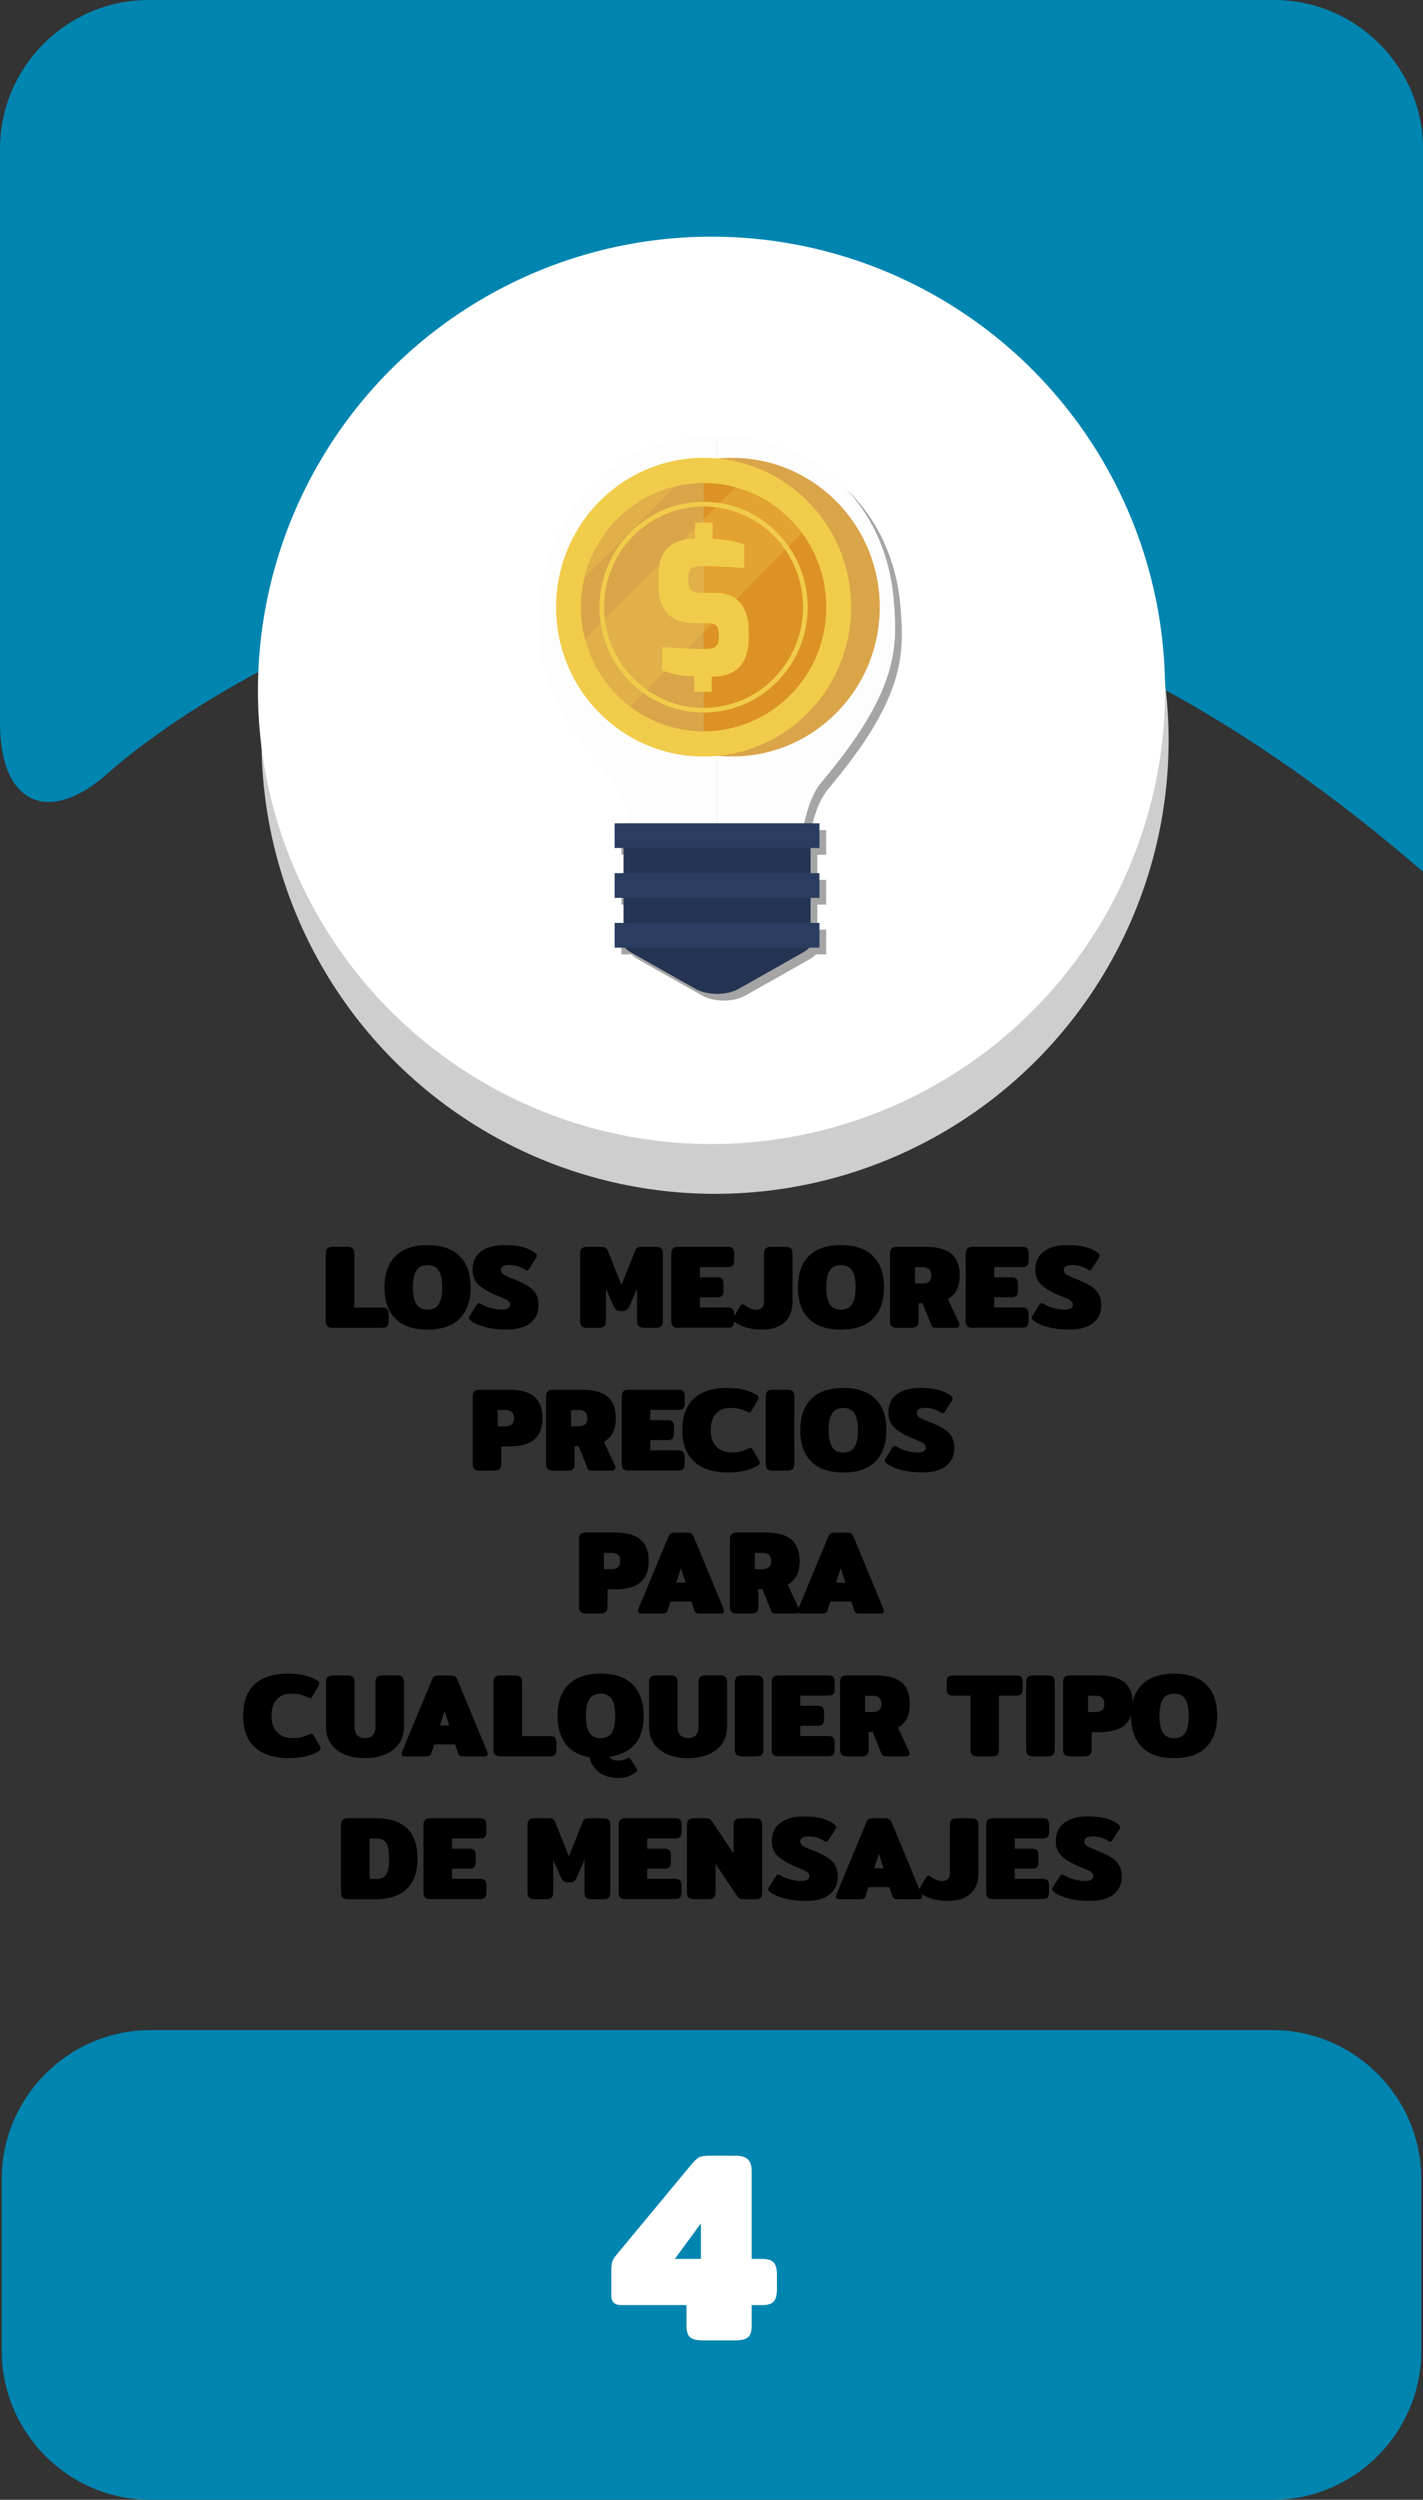 <?xml version="1.0" encoding="utf-8"?>
<!-- Generator: Adobe Illustrator 23.0.0, SVG Export Plug-In . SVG Version: 6.00 Build 0)  -->
<svg version="1.1" id="Capa_1" xmlns="http://www.w3.org/2000/svg" xmlns:xlink="http://www.w3.org/1999/xlink" x="0px" y="0px"
	 viewBox="0 0 382.63 672" style="enable-background:new 0 0 382.63 672;" xml:space="preserve">
<rect x="0" y="0" width="382.63" height="672" fill="#333333" stroke="none"/>
<style type="text/css">
	.st0{fill:#E2E2E2;}
	.st1{fill:#FFFFFF;}
	.st2{fill:#CCCDCE;}
	.st3{fill:#F2F2F2;}
	.st4{fill:none;}
	.st5{fill:#0085B0;}
	.st6{fill:#E0EF18;}
	.st7{fill:#CECECE;}
	.st8{fill:#22272F;}
	.st9{fill:#1B2538;}
	.st10{fill:#253452;}
	.st11{fill:#F9F9F9;}
	.st12{fill:#2D3543;}
	.st13{fill:#2A3D60;}
	.st14{fill:#6C92D5;}
	.st15{fill:#587955;}
	.st16{fill:#CD7054;}
	.st17{fill:#F1CC4B;}
	.st18{fill:#DFDFDF;}
	.st19{fill:#ACACAC;}
	.st20{fill:#00D13C;}
	.st21{fill:#866A5E;}
	.st22{fill:#F7DDCB;}
	.st23{fill:#FFE6D4;}
	.st24{fill:#2D2D2D;}
	.st25{fill:#1C1B1A;}
	.st26{fill:#F5F5F5;}
	.st27{fill:#77181C;}
	.st28{fill:#EAEAEA;}
	.st29{fill:#262525;}
	.st30{fill:#11100F;}
	.st31{fill:#FFFFFF;stroke:#000000;stroke-width:6;stroke-miterlimit:10;}
	.st32{fill:#D4D4D4;}
	.st33{fill:#C2C2C2;}
	.st34{fill:#505050;}
	.st35{fill:#53C2C9;}
	.st36{fill:#008B9C;}
	.st37{fill:none;stroke:#00550B;stroke-width:4;stroke-miterlimit:10;}
	.st38{fill:#CE2458;}
	.st39{fill:#155500;}
	.st40{fill:#1549FF;}
	.st41{fill:#606060;stroke:#C6C8CC;stroke-width:6;stroke-miterlimit:10;}
	.st42{fill:#727272;}
	.st43{fill:#207235;}
	.st44{fill:#A3A3A3;}
	.st45{fill:#BCBCBC;}
	.st46{fill:#2A5936;}
	.st47{opacity:0.7;fill:#7F7F7F;}
	.st48{fill:#DAA449;}
	.st49{fill:#85B681;}
	.st50{fill:#A1DC9B;}
	.st51{fill:#90C58B;}
	.st52{fill:#DD9225;}
	.st53{opacity:0.3;}
	.st54{fill:#81C378;}
	.st55{opacity:0.5;}
	.st56{fill:#A2CADE;}
	.st57{fill:#9BAEC9;}
	.st58{fill:#9D2B3B;}
	.st59{fill:#C1D4F2;}
	.st60{fill:#534D46;}
	.st61{fill:#191819;}
	.st62{fill:#222123;}
	.st63{fill:#F3FF00;}
	.st64{fill-rule:evenodd;clip-rule:evenodd;fill:#FFFFFF;}
	.st65{fill-rule:evenodd;clip-rule:evenodd;fill:#1996B8;}
	.st66{fill:none;stroke:#5A605A;stroke-width:4;stroke-miterlimit:10;}
	.st67{fill:#FFB412;}
	.st68{fill:#BACDD1;}
	.st69{fill:#1C4D59;}
	.st70{fill:#A14329;}
	.st71{fill:#FCC083;}
	.st72{fill:#E8AA63;}
	.st73{fill:#D40000;}
	.st74{opacity:0.35;fill:#7D7D7D;}
	.st75{fill:#E5E3E3;}
	.st76{fill:#121F5E;}
	.st77{fill:#A3ADAF;}
	.st78{fill:#C2C6C6;}
	.st79{fill:#E5E5E5;stroke:#FFFFFF;stroke-miterlimit:10;}
	.st80{fill:#ACB4B5;}
	.st81{fill:#7F8384;}
	.st82{fill:#282828;}
	.st83{fill:none;stroke:#46A508;stroke-width:6;stroke-miterlimit:10;}
	.st84{fill:none;stroke:#46A508;stroke-width:6;stroke-miterlimit:10;stroke-dasharray:11.742,11.742;}
	.st85{fill:#C89D76;}
	.st86{opacity:0.4;}
	.st87{fill:#ADADAD;}
	.st88{fill:#76A172;}
	.st89{fill:#62835F;}
	.st90{fill:#96D090;}
	.st91{fill:#EDC3A6;}
	.st92{opacity:0.69;}
	.st93{fill:#E5D3D6;}
	.st94{opacity:0.44;}
	.st95{fill:#A5A5A5;}
	.st96{fill:#DDE5E4;}
	.st97{fill:#FDFDFD;}
	.st98{fill:#E0C348;}
	.st99{fill:#606060;}
</style>
<g>
	<g>
		<path class="st5" d="M0,194.36c0,22,13.29,27.86,29.54,13.03c0,0,156.99-143.3,353.09,26.97V40c0-22-18-40-40-40H40
			C18,0,0,18,0,40V194.36z"/>
	</g>
	<g>
		<path class="st5" d="M382.16,632c0,22-18,40-40,40H40.48c-22,0-40-18-40-40v-46.27c0-22,18-40,40-40h301.68c22,0,40,18,40,40V632z
			"/>
	</g>
	<g>
		<path d="M88.03,356.5c-0.29-0.3-0.43-0.76-0.43-1.38v-18.11c0-0.62,0.14-1.08,0.43-1.38s0.78-0.45,1.49-0.45h3.81
			c0.73,0,1.23,0.14,1.52,0.43s0.43,0.75,0.43,1.39v14.5h7.46c0.68,0,1.15,0.14,1.39,0.43c0.24,0.29,0.37,0.75,0.37,1.39v1.79
			c0,0.64-0.12,1.1-0.37,1.39c-0.25,0.29-0.71,0.43-1.39,0.43H89.52C88.81,356.95,88.32,356.8,88.03,356.5z"/>
		<path d="M106.32,354.47c-1.96-1.97-2.94-4.77-2.94-8.4s0.98-6.43,2.94-8.4c1.96-1.97,4.84-2.96,8.64-2.96
			c3.8,0,6.68,0.99,8.64,2.96c1.96,1.97,2.94,4.77,2.94,8.4s-0.98,6.43-2.94,8.4c-1.96,1.97-4.84,2.96-8.64,2.96
			C111.16,357.43,108.28,356.45,106.32,354.47z M117.97,350.57c0.62-0.99,0.93-2.49,0.93-4.5c0-2.03-0.31-3.53-0.93-4.51
			c-0.62-0.98-1.62-1.47-3.01-1.47c-1.39,0-2.39,0.49-3.01,1.47c-0.62,0.98-0.93,2.49-0.93,4.51c0,2.01,0.31,3.5,0.93,4.5
			c0.62,0.99,1.62,1.49,3.01,1.49C116.35,352.06,117.35,351.56,117.97,350.57z"/>
		<path d="M130.77,356.82c-1.66-0.41-3.01-0.97-4.03-1.7c-0.43-0.3-0.64-0.59-0.64-0.86c0-0.19,0.07-0.39,0.22-0.61l1.86-2.91
			c0.19-0.28,0.38-0.42,0.58-0.42c0.17,0,0.37,0.08,0.61,0.22c0.77,0.47,1.65,0.84,2.64,1.1s1.96,0.4,2.9,0.4
			c0.79,0,1.36-0.11,1.71-0.32s0.53-0.54,0.53-0.99c0-0.49-0.24-0.88-0.7-1.18c-0.47-0.3-1.28-0.67-2.43-1.12
			c-2.15-0.83-3.85-1.78-5.09-2.83c-1.24-1.06-1.86-2.46-1.86-4.21c0-2.22,0.77-3.89,2.32-5.01c1.55-1.12,3.63-1.68,6.26-1.68
			c1.83,0,3.4,0.16,4.69,0.48c1.29,0.32,2.42,0.82,3.38,1.5c0.43,0.3,0.64,0.59,0.64,0.86c0,0.19-0.07,0.39-0.22,0.61l-1.86,2.91
			c-0.19,0.3-0.38,0.45-0.58,0.45c-0.13,0-0.33-0.08-0.61-0.26c-0.51-0.34-1.12-0.62-1.82-0.85c-0.7-0.22-1.46-0.34-2.27-0.34
			c-0.75,0-1.31,0.11-1.7,0.32c-0.38,0.21-0.58,0.55-0.58,1.02c0,0.38,0.13,0.7,0.4,0.96c0.27,0.26,0.6,0.47,1.01,0.66
			c0.41,0.18,1.11,0.48,2.11,0.88c1.6,0.64,2.86,1.25,3.78,1.84c0.92,0.59,1.61,1.29,2.08,2.11c0.47,0.82,0.71,1.86,0.71,3.12
			c0,1.92-0.72,3.47-2.16,4.66c-1.44,1.18-3.59,1.78-6.45,1.78C134.23,357.43,132.43,357.23,130.77,356.82z"/>
		<path d="M156.41,356.5c-0.29-0.3-0.43-0.76-0.43-1.38v-18.14c0-0.62,0.14-1.07,0.43-1.36c0.29-0.29,0.79-0.43,1.52-0.43h3.68
			c0.47,0,0.84,0.06,1.12,0.18c0.28,0.12,0.49,0.35,0.64,0.69l3.74,9.38l3.74-9.38c0.15-0.34,0.36-0.57,0.64-0.69
			c0.28-0.12,0.65-0.18,1.12-0.18h3.68c0.73,0,1.23,0.14,1.52,0.43c0.29,0.29,0.43,0.74,0.43,1.36v18.14c0,0.62-0.14,1.08-0.43,1.38
			c-0.29,0.3-0.79,0.45-1.49,0.45h-3.07c-0.7,0-1.21-0.15-1.5-0.45c-0.3-0.3-0.45-0.76-0.45-1.38v-8.74l-1.89,4.35
			c-0.26,0.62-0.53,1.06-0.83,1.33s-0.79,0.4-1.47,0.4c-0.68,0-1.17-0.13-1.47-0.4c-0.3-0.27-0.58-0.71-0.83-1.33l-1.89-4.35v8.74
			c0,0.62-0.14,1.08-0.43,1.38c-0.29,0.3-0.79,0.45-1.52,0.45h-3.07C157.2,356.95,156.7,356.8,156.41,356.5z"/>
		<path d="M180.93,356.5c-0.29-0.3-0.43-0.76-0.43-1.38v-18.11c0-0.62,0.14-1.08,0.43-1.38c0.29-0.3,0.78-0.45,1.49-0.45h13.25
			c0.68,0,1.15,0.14,1.39,0.43s0.37,0.75,0.37,1.39v1.79c0,0.64-0.12,1.1-0.37,1.39s-0.71,0.43-1.39,0.43h-7.49v2.75h4.61
			c0.68,0,1.15,0.14,1.39,0.43c0.24,0.29,0.37,0.75,0.37,1.39v1.73c0,0.64-0.12,1.1-0.37,1.39c-0.25,0.29-0.71,0.43-1.39,0.43h-4.61
			v2.75h7.46c0.68,0,1.15,0.14,1.39,0.43c0.25,0.29,0.37,0.75,0.37,1.39v1.79c0,0.64-0.12,1.1-0.37,1.39
			c-0.25,0.29-0.71,0.43-1.39,0.43h-13.21C181.71,356.95,181.21,356.8,180.93,356.5z"/>
		<path d="M197.49,355.32c-0.26-0.19-0.38-0.41-0.38-0.64c0-0.19,0.1-0.46,0.29-0.8l1.6-2.75c0.21-0.34,0.44-0.51,0.67-0.51
			c0.15,0,0.36,0.1,0.64,0.29c1.02,0.77,2.01,1.15,2.94,1.15c1.45,0,2.18-0.69,2.18-2.08v-12.96c0-0.62,0.14-1.08,0.43-1.38
			c0.29-0.3,0.78-0.45,1.49-0.45h3.81c0.72,0,1.23,0.14,1.52,0.43c0.29,0.29,0.43,0.75,0.43,1.39v13.02c0,2.26-0.7,4.06-2.11,5.39
			s-3.43,2-6.08,2C201.88,357.43,199.41,356.73,197.49,355.32z"/>
		<path d="M217.48,354.47c-1.96-1.97-2.94-4.77-2.94-8.4s0.98-6.43,2.94-8.4c1.96-1.97,4.84-2.96,8.64-2.96s6.68,0.99,8.64,2.96
			c1.96,1.97,2.94,4.77,2.94,8.4s-0.98,6.43-2.94,8.4c-1.96,1.97-4.84,2.96-8.64,2.96S219.45,356.45,217.48,354.47z M229.13,350.57
			c0.62-0.99,0.93-2.49,0.93-4.5c0-2.03-0.31-3.53-0.93-4.51s-1.62-1.47-3.01-1.47s-2.39,0.49-3.01,1.47
			c-0.62,0.98-0.93,2.49-0.93,4.51c0,2.01,0.31,3.5,0.93,4.5c0.62,0.99,1.62,1.49,3.01,1.49S228.51,351.56,229.13,350.57z"/>
		<path d="M239.74,356.5c-0.29-0.3-0.43-0.76-0.43-1.38v-18.11c0-0.62,0.14-1.08,0.43-1.38c0.29-0.3,0.79-0.45,1.49-0.45h7.65
			c3.2,0,5.53,0.63,6.99,1.9c1.46,1.27,2.19,3.18,2.19,5.74c0,1.54-0.26,2.83-0.78,3.89c-0.52,1.06-1.33,1.88-2.42,2.48l2.98,6.37
			c0.08,0.17,0.13,0.36,0.13,0.58c0,0.23-0.08,0.43-0.24,0.58s-0.37,0.22-0.62,0.22h-5.41c-0.34,0-0.61-0.05-0.82-0.14
			c-0.2-0.1-0.35-0.26-0.43-0.5l-2.37-5.95h-1.09v4.77c0,0.62-0.14,1.08-0.43,1.38c-0.29,0.3-0.79,0.45-1.52,0.45h-3.81
			C240.53,356.95,240.03,356.8,239.74,356.5z M248.21,345.02c0.68,0,1.22-0.18,1.62-0.54c0.39-0.36,0.59-0.91,0.59-1.63
			c0-0.75-0.2-1.3-0.59-1.66c-0.39-0.36-0.93-0.54-1.62-0.54h-2.18v4.38H248.21z"/>
		<path d="M260.09,356.5c-0.29-0.3-0.43-0.76-0.43-1.38v-18.11c0-0.62,0.14-1.08,0.43-1.38c0.29-0.3,0.79-0.45,1.49-0.45h13.25
			c0.68,0,1.15,0.14,1.39,0.43c0.24,0.29,0.37,0.75,0.37,1.39v1.79c0,0.64-0.12,1.1-0.37,1.39c-0.25,0.29-0.71,0.43-1.39,0.43h-7.49
			v2.75h4.61c0.68,0,1.15,0.14,1.39,0.43c0.25,0.29,0.37,0.75,0.37,1.39v1.73c0,0.64-0.12,1.1-0.37,1.39
			c-0.24,0.29-0.71,0.43-1.39,0.43h-4.61v2.75h7.46c0.68,0,1.15,0.14,1.39,0.43s0.37,0.75,0.37,1.39v1.79c0,0.64-0.12,1.1-0.37,1.39
			s-0.71,0.43-1.39,0.43h-13.22C260.88,356.95,260.38,356.8,260.09,356.5z"/>
		<path d="M282.09,356.82c-1.66-0.41-3.01-0.97-4.03-1.7c-0.43-0.3-0.64-0.59-0.64-0.86c0-0.19,0.07-0.39,0.22-0.61l1.86-2.91
			c0.19-0.28,0.38-0.42,0.58-0.42c0.17,0,0.37,0.08,0.61,0.22c0.77,0.47,1.65,0.84,2.64,1.1s1.96,0.4,2.9,0.4
			c0.79,0,1.36-0.11,1.71-0.32c0.35-0.21,0.53-0.54,0.53-0.99c0-0.49-0.24-0.88-0.7-1.18s-1.28-0.67-2.43-1.12
			c-2.15-0.83-3.85-1.78-5.09-2.83c-1.24-1.06-1.86-2.46-1.86-4.21c0-2.22,0.77-3.89,2.32-5.01c1.55-1.12,3.63-1.68,6.26-1.68
			c1.83,0,3.4,0.16,4.69,0.48c1.29,0.32,2.42,0.82,3.38,1.5c0.43,0.3,0.64,0.59,0.64,0.86c0,0.19-0.08,0.39-0.22,0.61l-1.86,2.91
			c-0.19,0.3-0.38,0.45-0.58,0.45c-0.13,0-0.33-0.08-0.61-0.26c-0.51-0.34-1.12-0.62-1.82-0.85c-0.7-0.22-1.46-0.34-2.27-0.34
			c-0.75,0-1.31,0.11-1.7,0.32c-0.38,0.21-0.58,0.55-0.58,1.02c0,0.38,0.13,0.7,0.4,0.96c0.27,0.26,0.6,0.47,1.01,0.66
			c0.41,0.18,1.11,0.48,2.11,0.88c1.6,0.64,2.86,1.25,3.78,1.84c0.92,0.59,1.61,1.29,2.08,2.11c0.47,0.82,0.7,1.86,0.7,3.12
			c0,1.92-0.72,3.47-2.16,4.66c-1.44,1.18-3.59,1.78-6.45,1.78C285.56,357.43,283.76,357.23,282.09,356.82z"/>
		<path d="M127.55,394.9c-0.29-0.3-0.43-0.76-0.43-1.38v-18.11c0-0.62,0.14-1.08,0.43-1.38s0.78-0.45,1.49-0.45h7.65
			c3.2,0,5.53,0.63,6.99,1.9c1.46,1.27,2.19,3.18,2.19,5.74c0,2.56-0.73,4.47-2.19,5.73s-3.78,1.89-6.96,1.89h-1.92v4.67
			c0,0.62-0.14,1.08-0.43,1.38c-0.29,0.3-0.79,0.45-1.52,0.45h-3.81C128.33,395.35,127.84,395.2,127.55,394.9z M136.01,383.42
			c0.68,0,1.22-0.18,1.62-0.54c0.39-0.36,0.59-0.91,0.59-1.63c0-0.75-0.2-1.3-0.59-1.66c-0.4-0.36-0.93-0.54-1.62-0.54h-2.18v4.38
			H136.01z"/>
		<path d="M147.26,394.9c-0.29-0.3-0.43-0.76-0.43-1.38v-18.11c0-0.62,0.14-1.08,0.43-1.38c0.29-0.3,0.78-0.45,1.49-0.45h7.65
			c3.2,0,5.53,0.63,6.99,1.9c1.46,1.27,2.19,3.18,2.19,5.74c0,1.54-0.26,2.83-0.78,3.89c-0.52,1.06-1.33,1.88-2.42,2.48l2.98,6.37
			c0.09,0.17,0.13,0.36,0.13,0.58c0,0.23-0.08,0.43-0.24,0.58s-0.37,0.22-0.62,0.22h-5.41c-0.34,0-0.61-0.05-0.82-0.14
			c-0.2-0.1-0.35-0.26-0.43-0.5l-2.37-5.95h-1.09v4.77c0,0.62-0.14,1.08-0.43,1.38c-0.29,0.3-0.79,0.45-1.52,0.45h-3.81
			C148.05,395.35,147.55,395.2,147.26,394.9z M155.73,383.42c0.68,0,1.22-0.18,1.62-0.54c0.39-0.36,0.59-0.91,0.59-1.63
			c0-0.75-0.2-1.3-0.59-1.66c-0.39-0.36-0.93-0.54-1.62-0.54h-2.18v4.38H155.73z"/>
		<path d="M167.61,394.9c-0.29-0.3-0.43-0.76-0.43-1.38v-18.11c0-0.62,0.14-1.08,0.43-1.38c0.29-0.3,0.78-0.45,1.49-0.45h13.25
			c0.68,0,1.15,0.14,1.39,0.43c0.24,0.29,0.37,0.75,0.37,1.39v1.79c0,0.64-0.12,1.1-0.37,1.39c-0.25,0.29-0.71,0.43-1.39,0.43h-7.49
			v2.75h4.61c0.68,0,1.15,0.14,1.39,0.43s0.37,0.75,0.37,1.39v1.73c0,0.64-0.12,1.1-0.37,1.39s-0.71,0.43-1.39,0.43h-4.61v2.75h7.46
			c0.68,0,1.15,0.14,1.39,0.43c0.25,0.29,0.37,0.75,0.37,1.39v1.79c0,0.64-0.12,1.1-0.37,1.39c-0.25,0.29-0.71,0.43-1.39,0.43H169.1
			C168.4,395.35,167.9,395.2,167.61,394.9z"/>
		<path d="M186.7,392.97c-2.15-1.91-3.23-4.74-3.23-8.5c0-3.78,1.04-6.61,3.12-8.51s5.05-2.85,8.91-2.85c1.75,0,3.31,0.17,4.67,0.51
			c1.36,0.34,2.51,0.82,3.42,1.44c0.26,0.19,0.38,0.41,0.38,0.64c0,0.19-0.1,0.46-0.29,0.8l-1.6,2.75c-0.17,0.3-0.37,0.45-0.61,0.45
			c-0.15,0-0.4-0.08-0.74-0.26c-0.6-0.3-1.22-0.53-1.87-0.7c-0.65-0.17-1.41-0.26-2.29-0.26c-1.77,0-3.13,0.51-4.06,1.54
			c-0.94,1.02-1.41,2.51-1.41,4.45c0,1.92,0.51,3.4,1.54,4.43c1.02,1.04,2.42,1.55,4.19,1.55c1.54,0,2.94-0.32,4.22-0.96
			c0.34-0.17,0.59-0.26,0.74-0.26c0.23,0,0.44,0.15,0.61,0.45l1.6,2.75c0.19,0.34,0.29,0.61,0.29,0.8c0,0.24-0.13,0.45-0.38,0.64
			c-0.92,0.62-2.07,1.1-3.46,1.44s-2.96,0.51-4.7,0.51C191.87,395.83,188.86,394.88,186.7,392.97z"/>
		<path d="M206.33,394.9c-0.29-0.3-0.43-0.76-0.43-1.38v-18.11c0-0.62,0.14-1.08,0.43-1.38s0.78-0.45,1.49-0.45h3.81
			c0.73,0,1.23,0.14,1.52,0.43s0.43,0.75,0.43,1.39v18.11c0,0.62-0.14,1.08-0.43,1.38c-0.29,0.3-0.79,0.45-1.52,0.45h-3.81
			C207.12,395.35,206.62,395.2,206.33,394.9z"/>
		<path d="M218.13,392.87c-1.96-1.97-2.94-4.77-2.94-8.4s0.98-6.43,2.94-8.4c1.96-1.97,4.84-2.96,8.64-2.96
			c3.8,0,6.68,0.99,8.64,2.96c1.96,1.97,2.94,4.77,2.94,8.4s-0.98,6.43-2.94,8.4c-1.96,1.97-4.84,2.96-8.64,2.96
			C222.97,395.83,220.09,394.85,218.13,392.87z M229.77,388.97c0.62-0.99,0.93-2.49,0.93-4.5c0-2.03-0.31-3.53-0.93-4.51
			c-0.62-0.98-1.62-1.47-3.01-1.47c-1.39,0-2.39,0.49-3.01,1.47c-0.62,0.98-0.93,2.49-0.93,4.51c0,2.01,0.31,3.5,0.93,4.5
			c0.62,0.99,1.62,1.49,3.01,1.49C228.15,390.46,229.15,389.96,229.77,388.97z"/>
		<path d="M242.57,395.22c-1.66-0.41-3.01-0.97-4.03-1.7c-0.43-0.3-0.64-0.59-0.64-0.86c0-0.19,0.07-0.39,0.22-0.61l1.86-2.91
			c0.19-0.28,0.38-0.42,0.58-0.42c0.17,0,0.37,0.08,0.61,0.22c0.77,0.47,1.65,0.84,2.64,1.1s1.96,0.4,2.9,0.4
			c0.79,0,1.36-0.11,1.71-0.32s0.53-0.54,0.53-0.99c0-0.49-0.24-0.88-0.7-1.18c-0.47-0.3-1.28-0.67-2.43-1.12
			c-2.15-0.83-3.85-1.78-5.09-2.83c-1.24-1.06-1.86-2.46-1.86-4.21c0-2.22,0.77-3.89,2.32-5.01c1.55-1.12,3.63-1.68,6.26-1.68
			c1.83,0,3.4,0.16,4.69,0.48c1.29,0.32,2.42,0.82,3.38,1.5c0.43,0.3,0.64,0.59,0.64,0.86c0,0.19-0.07,0.39-0.22,0.61l-1.86,2.91
			c-0.19,0.3-0.38,0.45-0.58,0.45c-0.13,0-0.33-0.08-0.61-0.26c-0.51-0.34-1.12-0.62-1.82-0.85c-0.7-0.22-1.46-0.34-2.27-0.34
			c-0.75,0-1.31,0.11-1.7,0.32c-0.38,0.21-0.58,0.55-0.58,1.02c0,0.38,0.13,0.7,0.4,0.96c0.27,0.26,0.6,0.47,1.01,0.66
			c0.41,0.18,1.11,0.48,2.11,0.88c1.6,0.64,2.86,1.25,3.78,1.84c0.92,0.59,1.61,1.29,2.08,2.11c0.47,0.82,0.71,1.86,0.71,3.12
			c0,1.92-0.72,3.47-2.16,4.66c-1.44,1.18-3.59,1.78-6.45,1.78C246.04,395.83,244.24,395.63,242.57,395.22z"/>
		<path d="M156.11,433.3c-0.29-0.3-0.43-0.76-0.43-1.38v-18.11c0-0.62,0.14-1.08,0.43-1.38c0.29-0.3,0.78-0.45,1.49-0.45h7.65
			c3.2,0,5.53,0.63,6.99,1.9c1.46,1.27,2.19,3.18,2.19,5.74c0,2.56-0.73,4.47-2.19,5.73c-1.46,1.26-3.78,1.89-6.96,1.89h-1.92v4.67
			c0,0.62-0.14,1.08-0.43,1.38c-0.29,0.3-0.79,0.45-1.52,0.45h-3.81C156.89,433.75,156.4,433.6,156.11,433.3z M164.57,421.82
			c0.68,0,1.22-0.18,1.62-0.54c0.39-0.36,0.59-0.91,0.59-1.63c0-0.75-0.2-1.3-0.59-1.66c-0.4-0.36-0.93-0.54-1.62-0.54h-2.18v4.38
			H164.57z"/>
		<path d="M171.55,433.08c0-0.19,0.05-0.43,0.16-0.7l7.97-19.17c0.19-0.45,0.41-0.76,0.66-0.94c0.24-0.18,0.59-0.27,1.04-0.27h3.49
			c0.45,0,0.79,0.09,1.04,0.27c0.25,0.18,0.46,0.5,0.66,0.94l7.94,19.17c0.11,0.28,0.16,0.51,0.16,0.7c0,0.45-0.24,0.67-0.7,0.67
			h-6.02c-0.66,0-1.08-0.29-1.25-0.86l-0.77-2.37h-5.66l-0.74,2.37c-0.17,0.58-0.59,0.86-1.25,0.86h-6.02
			C171.78,433.75,171.55,433.53,171.55,433.08z M184.35,425.46l-1.25-3.97l-1.25,3.97H184.35z"/>
		<path d="M196.69,433.3c-0.29-0.3-0.43-0.76-0.43-1.38v-18.11c0-0.62,0.14-1.08,0.43-1.38c0.29-0.3,0.78-0.45,1.49-0.45h7.65
			c3.2,0,5.53,0.63,6.99,1.9c1.46,1.27,2.19,3.18,2.19,5.74c0,1.54-0.26,2.83-0.79,3.89c-0.52,1.06-1.33,1.88-2.42,2.48l2.98,6.37
			c0.08,0.17,0.13,0.36,0.13,0.58c0,0.23-0.08,0.43-0.24,0.58c-0.16,0.15-0.37,0.22-0.63,0.22h-5.41c-0.34,0-0.61-0.05-0.82-0.14
			c-0.2-0.1-0.35-0.26-0.43-0.5l-2.37-5.95h-1.09v4.77c0,0.62-0.14,1.08-0.43,1.38c-0.29,0.3-0.79,0.45-1.52,0.45h-3.81
			C197.47,433.75,196.97,433.6,196.69,433.3z M205.15,421.82c0.68,0,1.22-0.18,1.62-0.54c0.39-0.36,0.59-0.91,0.59-1.63
			c0-0.75-0.2-1.3-0.59-1.66c-0.4-0.36-0.93-0.54-1.62-0.54h-2.18v4.38H205.15z"/>
		<path d="M214.53,433.08c0-0.19,0.05-0.43,0.16-0.7l7.97-19.17c0.19-0.45,0.41-0.76,0.66-0.94c0.25-0.18,0.59-0.27,1.04-0.27h3.49
			c0.45,0,0.79,0.09,1.04,0.27c0.25,0.18,0.46,0.5,0.66,0.94l7.94,19.17c0.11,0.28,0.16,0.51,0.16,0.7c0,0.45-0.23,0.67-0.7,0.67
			h-6.02c-0.66,0-1.08-0.29-1.25-0.86l-0.77-2.37h-5.66l-0.74,2.37c-0.17,0.58-0.59,0.86-1.25,0.86h-6.02
			C214.76,433.75,214.53,433.53,214.53,433.08z M227.32,425.46l-1.25-3.97l-1.25,3.97H227.32z"/>
		<path d="M68.61,469.77c-2.15-1.91-3.23-4.74-3.23-8.5c0-3.78,1.04-6.61,3.12-8.51s5.05-2.85,8.91-2.85c1.75,0,3.31,0.17,4.67,0.51
			c1.37,0.34,2.51,0.82,3.42,1.44c0.26,0.19,0.38,0.41,0.38,0.64c0,0.19-0.1,0.46-0.29,0.8l-1.6,2.75c-0.17,0.3-0.37,0.45-0.61,0.45
			c-0.15,0-0.4-0.08-0.74-0.26c-0.6-0.3-1.22-0.53-1.87-0.7c-0.65-0.17-1.41-0.26-2.29-0.26c-1.77,0-3.13,0.51-4.06,1.54
			c-0.94,1.02-1.41,2.51-1.41,4.45c0,1.92,0.51,3.4,1.54,4.43c1.02,1.04,2.42,1.55,4.19,1.55c1.54,0,2.94-0.32,4.22-0.96
			c0.34-0.17,0.59-0.26,0.74-0.26c0.23,0,0.44,0.15,0.61,0.45l1.6,2.75c0.19,0.34,0.29,0.61,0.29,0.8c0,0.24-0.13,0.45-0.38,0.64
			c-0.92,0.62-2.07,1.1-3.46,1.44c-1.39,0.34-2.96,0.51-4.7,0.51C73.78,472.63,70.76,471.68,68.61,469.77z"/>
		<path d="M92.64,471.62c-1.58-0.67-2.81-1.64-3.68-2.91c-0.88-1.27-1.31-2.78-1.31-4.53v-11.97c0-0.62,0.14-1.08,0.43-1.38
			s0.78-0.45,1.49-0.45h3.81c0.73,0,1.23,0.14,1.52,0.43c0.29,0.29,0.43,0.75,0.43,1.39v12.06c0,1,0.25,1.75,0.75,2.24
			c0.5,0.49,1.19,0.74,2.06,0.74c0.87,0,1.56-0.24,2.06-0.74c0.5-0.49,0.75-1.24,0.75-2.24v-12.06c0-0.62,0.14-1.08,0.43-1.38
			c0.29-0.3,0.78-0.45,1.49-0.45h3.81c0.73,0,1.23,0.14,1.52,0.43s0.43,0.75,0.43,1.39v11.97c0,1.75-0.44,3.26-1.31,4.53
			c-0.88,1.27-2.1,2.24-3.68,2.91c-1.58,0.67-3.41,1.01-5.5,1.01C96.05,472.63,94.22,472.3,92.64,471.62z"/>
		<path d="M108,471.48c0-0.19,0.05-0.43,0.16-0.7l7.97-19.17c0.19-0.45,0.41-0.76,0.66-0.94c0.25-0.18,0.59-0.27,1.04-0.27h3.49
			c0.45,0,0.79,0.09,1.04,0.27c0.25,0.18,0.46,0.5,0.66,0.94l7.94,19.17c0.11,0.28,0.16,0.51,0.16,0.7c0,0.45-0.23,0.67-0.7,0.67
			h-6.02c-0.66,0-1.08-0.29-1.25-0.86l-0.77-2.37h-5.66l-0.74,2.37c-0.17,0.58-0.59,0.86-1.25,0.86h-6.02
			C108.23,472.15,108,471.93,108,471.48z M120.8,463.86l-1.25-3.97l-1.25,3.97H120.8z"/>
		<path d="M133.13,471.7c-0.29-0.3-0.43-0.76-0.43-1.38v-18.11c0-0.62,0.14-1.08,0.43-1.38s0.78-0.45,1.49-0.45h3.81
			c0.73,0,1.23,0.14,1.52,0.43s0.43,0.75,0.43,1.39v14.5h7.46c0.68,0,1.15,0.14,1.39,0.43c0.24,0.29,0.37,0.75,0.37,1.39v1.79
			c0,0.64-0.12,1.1-0.37,1.39c-0.25,0.29-0.71,0.43-1.39,0.43h-13.22C133.92,472.15,133.42,472,133.13,471.7z"/>
		<path d="M161.04,476.39c-1.35-1.04-2.19-2.37-2.51-4.02c-2.84-0.47-4.98-1.66-6.43-3.57s-2.18-4.42-2.18-7.54
			c0-3.63,0.98-6.43,2.94-8.4c1.96-1.97,4.84-2.96,8.64-2.96s6.68,0.99,8.64,2.96c1.96,1.97,2.94,4.77,2.94,8.4
			c0,3.18-0.77,5.7-2.32,7.55c-1.55,1.86-3.86,3.01-6.93,3.46c0.17,0.34,0.48,0.6,0.93,0.77c0.45,0.17,0.92,0.26,1.41,0.26
			c0.98,0,1.8-0.22,2.46-0.67c0.19-0.13,0.34-0.19,0.45-0.19c0.17,0,0.3,0.1,0.38,0.29l1.73,2.72c0.11,0.17,0.16,0.3,0.16,0.38
			s-0.04,0.17-0.11,0.26c-0.08,0.09-0.17,0.18-0.27,0.29c-0.62,0.51-1.31,0.9-2.06,1.17c-0.76,0.27-1.67,0.4-2.74,0.4
			C164.1,477.94,162.39,477.43,161.04,476.39z M164.51,465.77c0.62-0.99,0.93-2.49,0.93-4.5c0-2.03-0.31-3.53-0.93-4.51
			s-1.62-1.47-3.01-1.47s-2.39,0.49-3.01,1.47c-0.62,0.98-0.93,2.49-0.93,4.51c0,2.01,0.31,3.5,0.93,4.5
			c0.62,0.99,1.62,1.49,3.01,1.49S163.89,466.76,164.51,465.77z"/>
		<path d="M179.52,471.62c-1.58-0.67-2.8-1.64-3.68-2.91c-0.88-1.27-1.31-2.78-1.31-4.53v-11.97c0-0.62,0.14-1.08,0.43-1.38
			s0.78-0.45,1.49-0.45h3.81c0.72,0,1.23,0.14,1.52,0.43c0.29,0.29,0.43,0.75,0.43,1.39v12.06c0,1,0.25,1.75,0.75,2.24
			c0.5,0.49,1.19,0.74,2.06,0.74s1.56-0.24,2.06-0.74c0.5-0.49,0.75-1.24,0.75-2.24v-12.06c0-0.62,0.14-1.08,0.43-1.38
			c0.29-0.3,0.78-0.45,1.49-0.45h3.81c0.72,0,1.23,0.14,1.52,0.43s0.43,0.75,0.43,1.39v11.97c0,1.75-0.44,3.26-1.31,4.53
			c-0.88,1.27-2.1,2.24-3.68,2.91c-1.58,0.67-3.41,1.01-5.5,1.01C182.93,472.63,181.1,472.3,179.52,471.62z"/>
		<path d="M198.03,471.7c-0.29-0.3-0.43-0.76-0.43-1.38v-18.11c0-0.62,0.14-1.08,0.43-1.38c0.29-0.3,0.78-0.45,1.49-0.45h3.81
			c0.72,0,1.23,0.14,1.52,0.43c0.29,0.29,0.43,0.75,0.43,1.39v18.11c0,0.62-0.14,1.08-0.43,1.38c-0.29,0.3-0.79,0.45-1.52,0.45
			h-3.81C198.81,472.15,198.32,472,198.03,471.7z"/>
		<path d="M207.95,471.7c-0.29-0.3-0.43-0.76-0.43-1.38v-18.11c0-0.62,0.14-1.08,0.43-1.38c0.29-0.3,0.78-0.45,1.49-0.45h13.25
			c0.68,0,1.15,0.14,1.39,0.43c0.24,0.29,0.37,0.75,0.37,1.39v1.79c0,0.64-0.12,1.1-0.37,1.39c-0.25,0.29-0.71,0.43-1.39,0.43h-7.49
			v2.75h4.61c0.68,0,1.15,0.14,1.39,0.43s0.37,0.75,0.37,1.39v1.73c0,0.64-0.12,1.1-0.37,1.39s-0.71,0.43-1.39,0.43h-4.61v2.75h7.46
			c0.68,0,1.15,0.14,1.39,0.43c0.25,0.29,0.37,0.75,0.37,1.39v1.79c0,0.64-0.12,1.1-0.37,1.39c-0.25,0.29-0.71,0.43-1.39,0.43
			h-13.22C208.73,472.15,208.24,472,207.95,471.7z"/>
		<path d="M226.32,471.7c-0.29-0.3-0.43-0.76-0.43-1.38v-18.11c0-0.62,0.14-1.08,0.43-1.38c0.29-0.3,0.79-0.45,1.49-0.45h7.65
			c3.2,0,5.53,0.63,6.99,1.9c1.46,1.27,2.19,3.18,2.19,5.74c0,1.54-0.26,2.83-0.78,3.89c-0.52,1.06-1.33,1.88-2.42,2.48l2.98,6.37
			c0.08,0.17,0.13,0.36,0.13,0.58c0,0.23-0.08,0.43-0.24,0.58s-0.37,0.22-0.62,0.22h-5.41c-0.34,0-0.61-0.05-0.82-0.14
			c-0.2-0.1-0.35-0.26-0.43-0.5l-2.37-5.95h-1.09v4.77c0,0.62-0.14,1.08-0.43,1.38c-0.29,0.3-0.79,0.45-1.52,0.45h-3.81
			C227.1,472.15,226.61,472,226.32,471.7z M234.78,460.22c0.68,0,1.22-0.18,1.62-0.54c0.39-0.36,0.59-0.91,0.59-1.63
			c0-0.75-0.2-1.3-0.59-1.66c-0.39-0.36-0.93-0.54-1.62-0.54h-2.18v4.38H234.78z"/>
		<path d="M261.36,471.7c-0.29-0.3-0.43-0.76-0.43-1.38v-14.5h-4.61c-0.68,0-1.15-0.14-1.39-0.43c-0.24-0.29-0.37-0.75-0.37-1.39
			v-1.79c0-0.64,0.12-1.1,0.37-1.39c0.25-0.29,0.71-0.43,1.39-0.43h16.9c0.68,0,1.15,0.14,1.39,0.43s0.37,0.75,0.37,1.39v1.79
			c0,0.64-0.12,1.1-0.37,1.39s-0.71,0.43-1.39,0.43h-4.61v14.5c0,0.62-0.14,1.08-0.43,1.38c-0.29,0.3-0.79,0.45-1.52,0.45h-3.81
			C262.14,472.15,261.64,472,261.36,471.7z"/>
		<path d="M276.36,471.7c-0.29-0.3-0.43-0.76-0.43-1.38v-18.11c0-0.62,0.14-1.08,0.43-1.38c0.29-0.3,0.79-0.45,1.49-0.45h3.81
			c0.72,0,1.23,0.14,1.52,0.43c0.29,0.29,0.43,0.75,0.43,1.39v18.11c0,0.62-0.14,1.08-0.43,1.38c-0.29,0.3-0.79,0.45-1.52,0.45
			h-3.81C277.15,472.15,276.65,472,276.36,471.7z"/>
		<path d="M286.28,471.7c-0.29-0.3-0.43-0.76-0.43-1.38v-18.11c0-0.62,0.14-1.08,0.43-1.38c0.29-0.3,0.79-0.45,1.49-0.45h7.65
			c3.2,0,5.53,0.63,6.99,1.9c1.46,1.27,2.19,3.18,2.19,5.74c0,2.56-0.73,4.47-2.19,5.73c-1.46,1.26-3.78,1.89-6.96,1.89h-1.92v4.67
			c0,0.62-0.14,1.08-0.43,1.38c-0.29,0.3-0.79,0.45-1.52,0.45h-3.81C287.07,472.15,286.57,472,286.28,471.7z M294.75,460.22
			c0.68,0,1.22-0.18,1.62-0.54c0.39-0.36,0.59-0.91,0.59-1.63c0-0.75-0.2-1.3-0.59-1.66c-0.39-0.36-0.93-0.54-1.62-0.54h-2.18v4.38
			H294.75z"/>
		<path d="M307.07,469.67c-1.96-1.97-2.94-4.77-2.94-8.4s0.98-6.43,2.94-8.4c1.96-1.97,4.84-2.96,8.64-2.96
			c3.8,0,6.68,0.99,8.64,2.96c1.96,1.97,2.94,4.77,2.94,8.4s-0.98,6.43-2.94,8.4c-1.96,1.97-4.84,2.96-8.64,2.96
			C311.91,472.63,309.03,471.65,307.07,469.67z M318.72,465.77c0.62-0.99,0.93-2.49,0.93-4.5c0-2.03-0.31-3.53-0.93-4.51
			s-1.62-1.47-3.01-1.47c-1.39,0-2.39,0.49-3.01,1.47c-0.62,0.98-0.93,2.49-0.93,4.51c0,2.01,0.31,3.5,0.93,4.5
			c0.62,0.99,1.62,1.49,3.01,1.49C317.09,467.26,318.1,466.76,318.72,465.77z"/>
		<path d="M92.13,510.1c-0.29-0.3-0.43-0.76-0.43-1.38v-18.11c0-0.62,0.14-1.08,0.43-1.38s0.78-0.45,1.49-0.45h7.36
			c7.53,0,11.29,3.63,11.29,10.88c0,3.58-0.96,6.29-2.9,8.13s-4.73,2.75-8.4,2.75h-7.36C92.91,510.55,92.41,510.4,92.13,510.1z
			 M101.26,505.11c1.2,0,2.05-0.39,2.58-1.18c0.52-0.79,0.78-2.21,0.78-4.26s-0.26-3.47-0.78-4.26c-0.52-0.79-1.38-1.18-2.58-1.18
			h-1.89v10.88H101.26z"/>
		<path d="M114.3,510.1c-0.29-0.3-0.43-0.76-0.43-1.38v-18.11c0-0.62,0.14-1.08,0.43-1.38s0.78-0.45,1.49-0.45h13.25
			c0.68,0,1.15,0.14,1.39,0.43s0.37,0.75,0.37,1.39v1.79c0,0.64-0.12,1.1-0.37,1.39s-0.71,0.43-1.39,0.43h-7.49v2.75h4.61
			c0.68,0,1.15,0.14,1.39,0.43s0.37,0.75,0.37,1.39v1.73c0,0.64-0.12,1.1-0.37,1.39s-0.71,0.43-1.39,0.43h-4.61v2.75h7.46
			c0.68,0,1.15,0.14,1.39,0.43c0.24,0.29,0.37,0.75,0.37,1.39v1.79c0,0.64-0.12,1.1-0.37,1.39c-0.25,0.29-0.71,0.43-1.39,0.43
			h-13.22C115.09,510.55,114.59,510.4,114.3,510.1z"/>
		<path d="M142.27,510.1c-0.29-0.3-0.43-0.76-0.43-1.38v-18.14c0-0.62,0.14-1.07,0.43-1.36c0.29-0.29,0.79-0.43,1.52-0.43h3.68
			c0.47,0,0.84,0.06,1.12,0.18c0.28,0.12,0.49,0.35,0.64,0.69l3.74,9.38l3.74-9.38c0.15-0.34,0.36-0.57,0.64-0.69
			s0.65-0.18,1.12-0.18h3.68c0.73,0,1.23,0.14,1.52,0.43c0.29,0.29,0.43,0.74,0.43,1.36v18.14c0,0.62-0.14,1.08-0.43,1.38
			c-0.29,0.3-0.79,0.45-1.49,0.45h-3.07c-0.7,0-1.21-0.15-1.5-0.45c-0.3-0.3-0.45-0.76-0.45-1.38v-8.74l-1.89,4.35
			c-0.26,0.62-0.53,1.06-0.83,1.33s-0.79,0.4-1.47,0.4c-0.68,0-1.17-0.13-1.47-0.4c-0.3-0.27-0.58-0.71-0.83-1.33l-1.89-4.35v8.74
			c0,0.62-0.14,1.08-0.43,1.38c-0.29,0.3-0.79,0.45-1.52,0.45h-3.07C143.05,510.55,142.56,510.4,142.27,510.1z"/>
		<path d="M166.78,510.1c-0.29-0.3-0.43-0.76-0.43-1.38v-18.11c0-0.62,0.14-1.08,0.43-1.38c0.29-0.3,0.78-0.45,1.49-0.45h13.25
			c0.68,0,1.15,0.14,1.39,0.43s0.37,0.75,0.37,1.39v1.79c0,0.64-0.12,1.1-0.37,1.39s-0.71,0.43-1.39,0.43h-7.49v2.75h4.61
			c0.68,0,1.15,0.14,1.39,0.43c0.24,0.29,0.37,0.75,0.37,1.39v1.73c0,0.64-0.12,1.1-0.37,1.39c-0.25,0.29-0.71,0.43-1.39,0.43h-4.61
			v2.75h7.46c0.68,0,1.15,0.14,1.39,0.43c0.25,0.29,0.37,0.75,0.37,1.39v1.79c0,0.64-0.12,1.1-0.37,1.39
			c-0.25,0.29-0.71,0.43-1.39,0.43h-13.21C167.56,510.55,167.07,510.4,166.78,510.1z"/>
		<path d="M185.15,510.1c-0.29-0.3-0.43-0.76-0.43-1.38v-18.14c0-0.62,0.14-1.07,0.43-1.36c0.29-0.29,0.79-0.43,1.52-0.43h3.04
			c0.45,0,0.79,0.06,1.04,0.18c0.25,0.12,0.49,0.35,0.72,0.69l5.79,8.61v-7.65c0-0.62,0.14-1.08,0.43-1.38
			c0.29-0.3,0.78-0.45,1.49-0.45h3.81c0.73,0,1.23,0.14,1.52,0.43s0.43,0.75,0.43,1.39v18.14c0,0.62-0.14,1.07-0.43,1.36
			s-0.79,0.43-1.52,0.43h-3.04c-0.45,0-0.79-0.06-1.04-0.18c-0.25-0.12-0.48-0.35-0.72-0.69l-5.79-8.61v7.68
			c0,0.62-0.14,1.07-0.43,1.36c-0.29,0.29-0.79,0.43-1.52,0.43h-3.81C185.93,510.55,185.44,510.4,185.15,510.1z"/>
		<path d="M211.24,510.42c-1.66-0.41-3.01-0.97-4.03-1.7c-0.43-0.3-0.64-0.59-0.64-0.86c0-0.19,0.07-0.39,0.22-0.61l1.86-2.91
			c0.19-0.28,0.38-0.42,0.58-0.42c0.17,0,0.37,0.08,0.61,0.22c0.77,0.47,1.65,0.84,2.64,1.1s1.96,0.4,2.9,0.4
			c0.79,0,1.36-0.11,1.71-0.32c0.35-0.21,0.53-0.54,0.53-0.99c0-0.49-0.24-0.88-0.7-1.18s-1.28-0.67-2.43-1.12
			c-2.15-0.83-3.85-1.78-5.09-2.83c-1.24-1.06-1.86-2.46-1.86-4.21c0-2.22,0.77-3.89,2.32-5.01c1.55-1.12,3.63-1.68,6.26-1.68
			c1.83,0,3.4,0.16,4.69,0.48c1.29,0.32,2.42,0.82,3.38,1.5c0.43,0.3,0.64,0.59,0.64,0.86c0,0.19-0.08,0.39-0.22,0.61l-1.86,2.91
			c-0.19,0.3-0.38,0.45-0.58,0.45c-0.13,0-0.33-0.08-0.61-0.26c-0.51-0.34-1.12-0.62-1.82-0.85c-0.7-0.22-1.46-0.34-2.27-0.34
			c-0.75,0-1.31,0.11-1.7,0.32c-0.38,0.21-0.58,0.55-0.58,1.02c0,0.38,0.13,0.7,0.4,0.96c0.27,0.26,0.6,0.47,1.01,0.66
			c0.41,0.18,1.11,0.48,2.11,0.88c1.6,0.64,2.86,1.25,3.78,1.84c0.92,0.59,1.61,1.29,2.08,2.11c0.47,0.82,0.7,1.86,0.7,3.12
			c0,1.92-0.72,3.47-2.16,4.66c-1.44,1.18-3.59,1.78-6.45,1.78C214.71,511.03,212.91,510.83,211.24,510.42z"/>
		<path d="M224.78,509.88c0-0.19,0.05-0.43,0.16-0.7l7.97-19.17c0.19-0.45,0.41-0.76,0.66-0.94c0.24-0.18,0.59-0.27,1.04-0.27h3.49
			c0.45,0,0.79,0.09,1.04,0.27c0.24,0.18,0.46,0.5,0.66,0.94l7.94,19.17c0.11,0.28,0.16,0.51,0.16,0.7c0,0.45-0.24,0.67-0.71,0.67
			h-6.02c-0.66,0-1.08-0.29-1.25-0.86l-0.77-2.37h-5.66l-0.74,2.37c-0.17,0.58-0.59,0.86-1.25,0.86h-6.02
			C225.01,510.55,224.78,510.33,224.78,509.88z M237.58,502.26l-1.25-3.97l-1.25,3.97H237.58z"/>
		<path d="M247.47,508.92c-0.26-0.19-0.38-0.41-0.38-0.64c0-0.19,0.1-0.46,0.29-0.8l1.6-2.75c0.21-0.34,0.44-0.51,0.67-0.51
			c0.15,0,0.36,0.1,0.64,0.29c1.02,0.77,2,1.15,2.94,1.15c1.45,0,2.18-0.69,2.18-2.08v-12.96c0-0.62,0.14-1.08,0.43-1.38
			c0.29-0.3,0.79-0.45,1.49-0.45h3.81c0.72,0,1.23,0.14,1.52,0.43c0.29,0.29,0.43,0.75,0.43,1.39v13.02c0,2.26-0.7,4.06-2.11,5.39
			s-3.44,2-6.08,2C251.86,511.03,249.39,510.33,247.47,508.92z"/>
		<path d="M265.6,510.1c-0.29-0.3-0.43-0.76-0.43-1.38v-18.11c0-0.62,0.14-1.08,0.43-1.38c0.29-0.3,0.79-0.45,1.49-0.45h13.25
			c0.68,0,1.15,0.14,1.39,0.43c0.24,0.29,0.37,0.75,0.37,1.39v1.79c0,0.64-0.12,1.1-0.37,1.39c-0.25,0.29-0.71,0.43-1.39,0.43h-7.49
			v2.75h4.61c0.68,0,1.15,0.14,1.39,0.43c0.25,0.29,0.37,0.75,0.37,1.39v1.73c0,0.64-0.12,1.1-0.37,1.39
			c-0.24,0.29-0.71,0.43-1.39,0.43h-4.61v2.75h7.46c0.68,0,1.15,0.14,1.39,0.43s0.37,0.75,0.37,1.39v1.79c0,0.64-0.12,1.1-0.37,1.39
			s-0.71,0.43-1.39,0.43h-13.22C266.38,510.55,265.88,510.4,265.6,510.1z"/>
		<path d="M287.6,510.42c-1.66-0.41-3.01-0.97-4.03-1.7c-0.43-0.3-0.64-0.59-0.64-0.86c0-0.19,0.07-0.39,0.22-0.61l1.86-2.91
			c0.19-0.28,0.38-0.42,0.58-0.42c0.17,0,0.37,0.08,0.61,0.22c0.77,0.47,1.65,0.84,2.64,1.1s1.96,0.4,2.9,0.4
			c0.79,0,1.36-0.11,1.71-0.32c0.35-0.21,0.53-0.54,0.53-0.99c0-0.49-0.24-0.88-0.7-1.18s-1.28-0.67-2.43-1.12
			c-2.15-0.83-3.85-1.78-5.09-2.83c-1.24-1.06-1.86-2.46-1.86-4.21c0-2.22,0.77-3.89,2.32-5.01c1.55-1.12,3.63-1.68,6.26-1.68
			c1.83,0,3.4,0.16,4.69,0.48c1.29,0.32,2.42,0.82,3.38,1.5c0.43,0.3,0.64,0.59,0.64,0.86c0,0.19-0.08,0.39-0.22,0.61l-1.86,2.91
			c-0.19,0.3-0.38,0.45-0.58,0.45c-0.13,0-0.33-0.08-0.61-0.26c-0.51-0.34-1.12-0.62-1.82-0.85c-0.7-0.22-1.46-0.34-2.27-0.34
			c-0.75,0-1.31,0.11-1.7,0.32c-0.38,0.21-0.58,0.55-0.58,1.02c0,0.38,0.13,0.7,0.4,0.96c0.27,0.26,0.6,0.47,1.01,0.66
			c0.41,0.18,1.11,0.48,2.11,0.88c1.6,0.64,2.86,1.25,3.78,1.84c0.92,0.59,1.61,1.29,2.08,2.11c0.47,0.82,0.7,1.86,0.7,3.12
			c0,1.92-0.72,3.47-2.16,4.66c-1.44,1.18-3.59,1.78-6.45,1.78C291.06,511.03,289.26,510.83,287.6,510.42z"/>
	</g>
	<polygon class="st6" points="191.26,81.93 204.73,109.22 234.84,113.59 213.05,134.83 218.2,164.83 191.26,150.67 164.33,164.83 
		169.47,134.83 147.68,113.59 177.79,109.22 	"/>
	<polygon class="st6" points="129.08,165.15 137.82,182.86 157.36,185.7 143.22,199.48 146.56,218.94 129.08,209.75 111.61,218.94 
		114.95,199.48 100.81,185.7 120.35,182.86 	"/>
	<polygon class="st6" points="259.18,165.15 267.92,182.86 287.45,185.7 273.32,199.48 276.65,218.94 259.18,209.75 241.7,218.94 
		245.04,199.48 230.9,185.7 250.44,182.86 	"/>
	<circle class="st7" cx="192.27" cy="198.97" r="121.96"/>
	<circle class="st1" cx="191.32" cy="185.58" r="121.96"/>
	<g>
		<path class="st1" d="M185.55,628.3c-0.63-0.56-0.95-1.54-0.95-2.96v-5.69h-17.59c-1.75,0-2.63-0.85-2.63-2.55v-6.72
			c0-1.12,0.1-1.95,0.29-2.48c0.19-0.54,0.66-1.24,1.39-2.12l19.86-23.94c0.83-0.97,1.51-1.61,2.04-1.9
			c0.54-0.29,1.46-0.44,2.77-0.44h7.01c1.61,0,2.74,0.34,3.39,1.02c0.66,0.68,0.99,1.73,0.99,3.14v23.58h2.77
			c1.56,0,2.62,0.33,3.18,0.99c0.56,0.66,0.84,1.71,0.84,3.17v4.09c0,1.46-0.28,2.52-0.84,3.18c-0.56,0.66-1.62,0.99-3.18,0.99
			h-2.77v5.69c0,1.41-0.33,2.4-0.99,2.96c-0.66,0.56-1.81,0.84-3.47,0.84h-8.69C187.32,629.14,186.18,628.86,185.55,628.3z
			 M188.47,607.24v-9.56l-7.01,9.56H188.47z"/>
	</g>
	<g>
		<path class="st47" d="M242.14,163.21c-2.13-26.04-21.46-44.27-47.36-44.27c-0.06,0-0.11,0-0.17,0h-0.01c-0.05,0-0.1,0-0.17,0
			c-25.89,0-45.24,18.23-47.36,44.27c-1.05,12.76-1.27,24.32,19.48,48.93c2.27,2.7,3.7,6.82,4.62,11h-1.71h-2.38v6.64h2.38v6.75
			h-2.38v6.64h2.38v6.74h-2.38v6.65h2.77c0.35,0.42,0.92,0.88,1.79,1.37l17.17,9.69c1.6,0.9,3.71,1.36,5.81,1.36
			c2.1,0,4.22-0.46,5.81-1.36l17.16-9.69c0.87-0.49,1.44-0.95,1.79-1.37h2.77v-6.65h-2.38v-6.74h2.38v-6.64h-2.38v-6.75h2.38v-6.64
			h-2.38h-1.71c0.92-4.18,2.34-8.3,4.61-11C243.4,187.54,243.17,175.98,242.14,163.21z"/>
		<g>
			<g>
				<path class="st97" d="M192.8,117.12c-0.05,0-0.1,0-0.17,0c-25.89,0-45.24,18.23-47.36,44.27c-1.05,12.76-1.27,24.32,19.48,48.93
					c4.33,5.15,5.62,15.47,6.09,21.54c0.27,3.31,16.07,5.46,21.96,5.9h0.01L192.8,117.12L192.8,117.12z"/>
				<path class="st97" d="M240.33,161.39c-2.13-26.04-21.46-44.27-47.36-44.27c-0.06,0-0.11,0-0.17,0v120.64
					c5.9-0.43,21.69-2.59,21.96-5.9c0.49-6.08,1.76-16.39,6.09-21.54C241.6,185.71,241.37,174.16,240.33,161.39z"/>
			</g>
			<path class="st10" d="M192.81,221.33h-25.15v32.7h0c0.04,0.57,0.76,1.3,2.17,2.1l17.17,9.69c1.6,0.9,3.71,1.36,5.81,1.36
				c2.1,0,4.22-0.46,5.81-1.36l17.16-9.69c1.4-0.79,2.12-1.53,2.17-2.1l0,0v-32.7H192.81z"/>
			<g>
				<g>
					<g>
						<g>
							<path class="st48" d="M157.22,163.22c0,22.17,17.76,40.14,39.67,40.14v-80.28C174.98,123.08,157.22,141.04,157.22,163.22z"/>
							<path class="st48" d="M236.56,163.22c0,4.2-0.64,8.24-1.82,12.04c-1.69,5.47-4.52,10.44-8.2,14.62
								c-5.69,6.47-13.41,11.07-22.15,12.76c-2.42,0.47-4.93,0.72-7.5,0.72v-80.28c0.9,0,1.79,0.04,2.68,0.1
								C220.23,124.56,236.56,141.96,236.56,163.22z"/>
						</g>
						<path class="st17" d="M189.19,123.08c-21.91,0-39.67,17.97-39.67,40.15c0,22.17,17.76,40.14,39.67,40.14
							c21.91,0,39.67-17.97,39.67-40.14C228.87,141.04,211.1,123.08,189.19,123.08z"/>
						<g>
							<path class="st48" d="M156.2,163.22c0,18.44,14.78,33.39,33,33.39v-66.77C170.97,129.83,156.2,144.78,156.2,163.22z"/>
							<path class="st52" d="M189.19,129.83v66.77c18.23,0,33-14.95,33-33.39C222.19,144.78,207.42,129.83,189.19,129.83z"/>
						</g>
						<path class="st17" d="M189.19,191.55c-15.44,0-28-12.71-28-28.33c0-15.62,12.55-28.33,28-28.33
							c15.44,0,27.99,12.71,27.99,28.33C217.19,178.84,204.63,191.55,189.19,191.55z M189.19,136.15
							c-14.76,0-26.75,12.14-26.75,27.07c0,14.93,12,27.07,26.75,27.07c14.76,0,26.74-12.14,26.74-27.07
							C215.94,148.29,203.95,136.15,189.19,136.15z"/>
						<g>
							<path class="st17" d="M177.07,154.31c0.05-7.13,4.41-9.41,9.83-9.56l0.01-4.28l4.7,0.02l-0.02,4.32
								c3.47,0.19,6.09,0.76,8.53,1.53l-0.03,6.37c-2.97-0.28-8.26-0.53-10.69-0.54c-2.86-0.05-4.26,0.18-4.28,2.93l-0.01,1.23
								c-0.01,2.15,0.87,3.02,3.48,3.03l3.95,0.02c7.31,0.04,8.81,6.09,8.79,10.09l-0.02,2.08c-0.03,8.46-5.03,10.37-9.92,10.35
								l-0.02,4.08l-4.69-0.02l0.02-4.15c-4.03-0.14-5.44-0.53-8.64-1.55l0.04-6.32c1.97,0.16,6.81,0.52,11.37,0.54
								c2.09,0.01,3.76-0.48,3.78-2.63l0.01-1.45c0-1.79-0.54-2.86-2.96-2.87l-3.82-0.02c-8.82-0.04-9.46-7.36-9.44-10.1
								L177.07,154.31z"/>
						</g>
					</g>
					<g class="st53">
						<path class="st17" d="M179.62,124.26l-28.94,29.28c-0.75,3.08-1.15,6.29-1.16,9.6l39.58-40.06
							C185.84,123.09,182.66,123.5,179.62,124.26z"/>
						<path class="st17" d="M203.01,125.58l-51.02,51.63c2.57,6.98,7,13.05,12.68,17.57l55.71-56.37
							C215.91,132.66,209.92,128.17,203.01,125.58z"/>
					</g>
				</g>
			</g>
			<g>
				<rect x="165.27" y="221.33" class="st13" width="55.07" height="6.64"/>
				<rect x="165.27" y="234.72" class="st13" width="55.07" height="6.64"/>
				<rect x="165.27" y="248.1" class="st13" width="55.07" height="6.65"/>
			</g>
		</g>
	</g>
</g>
</svg>
